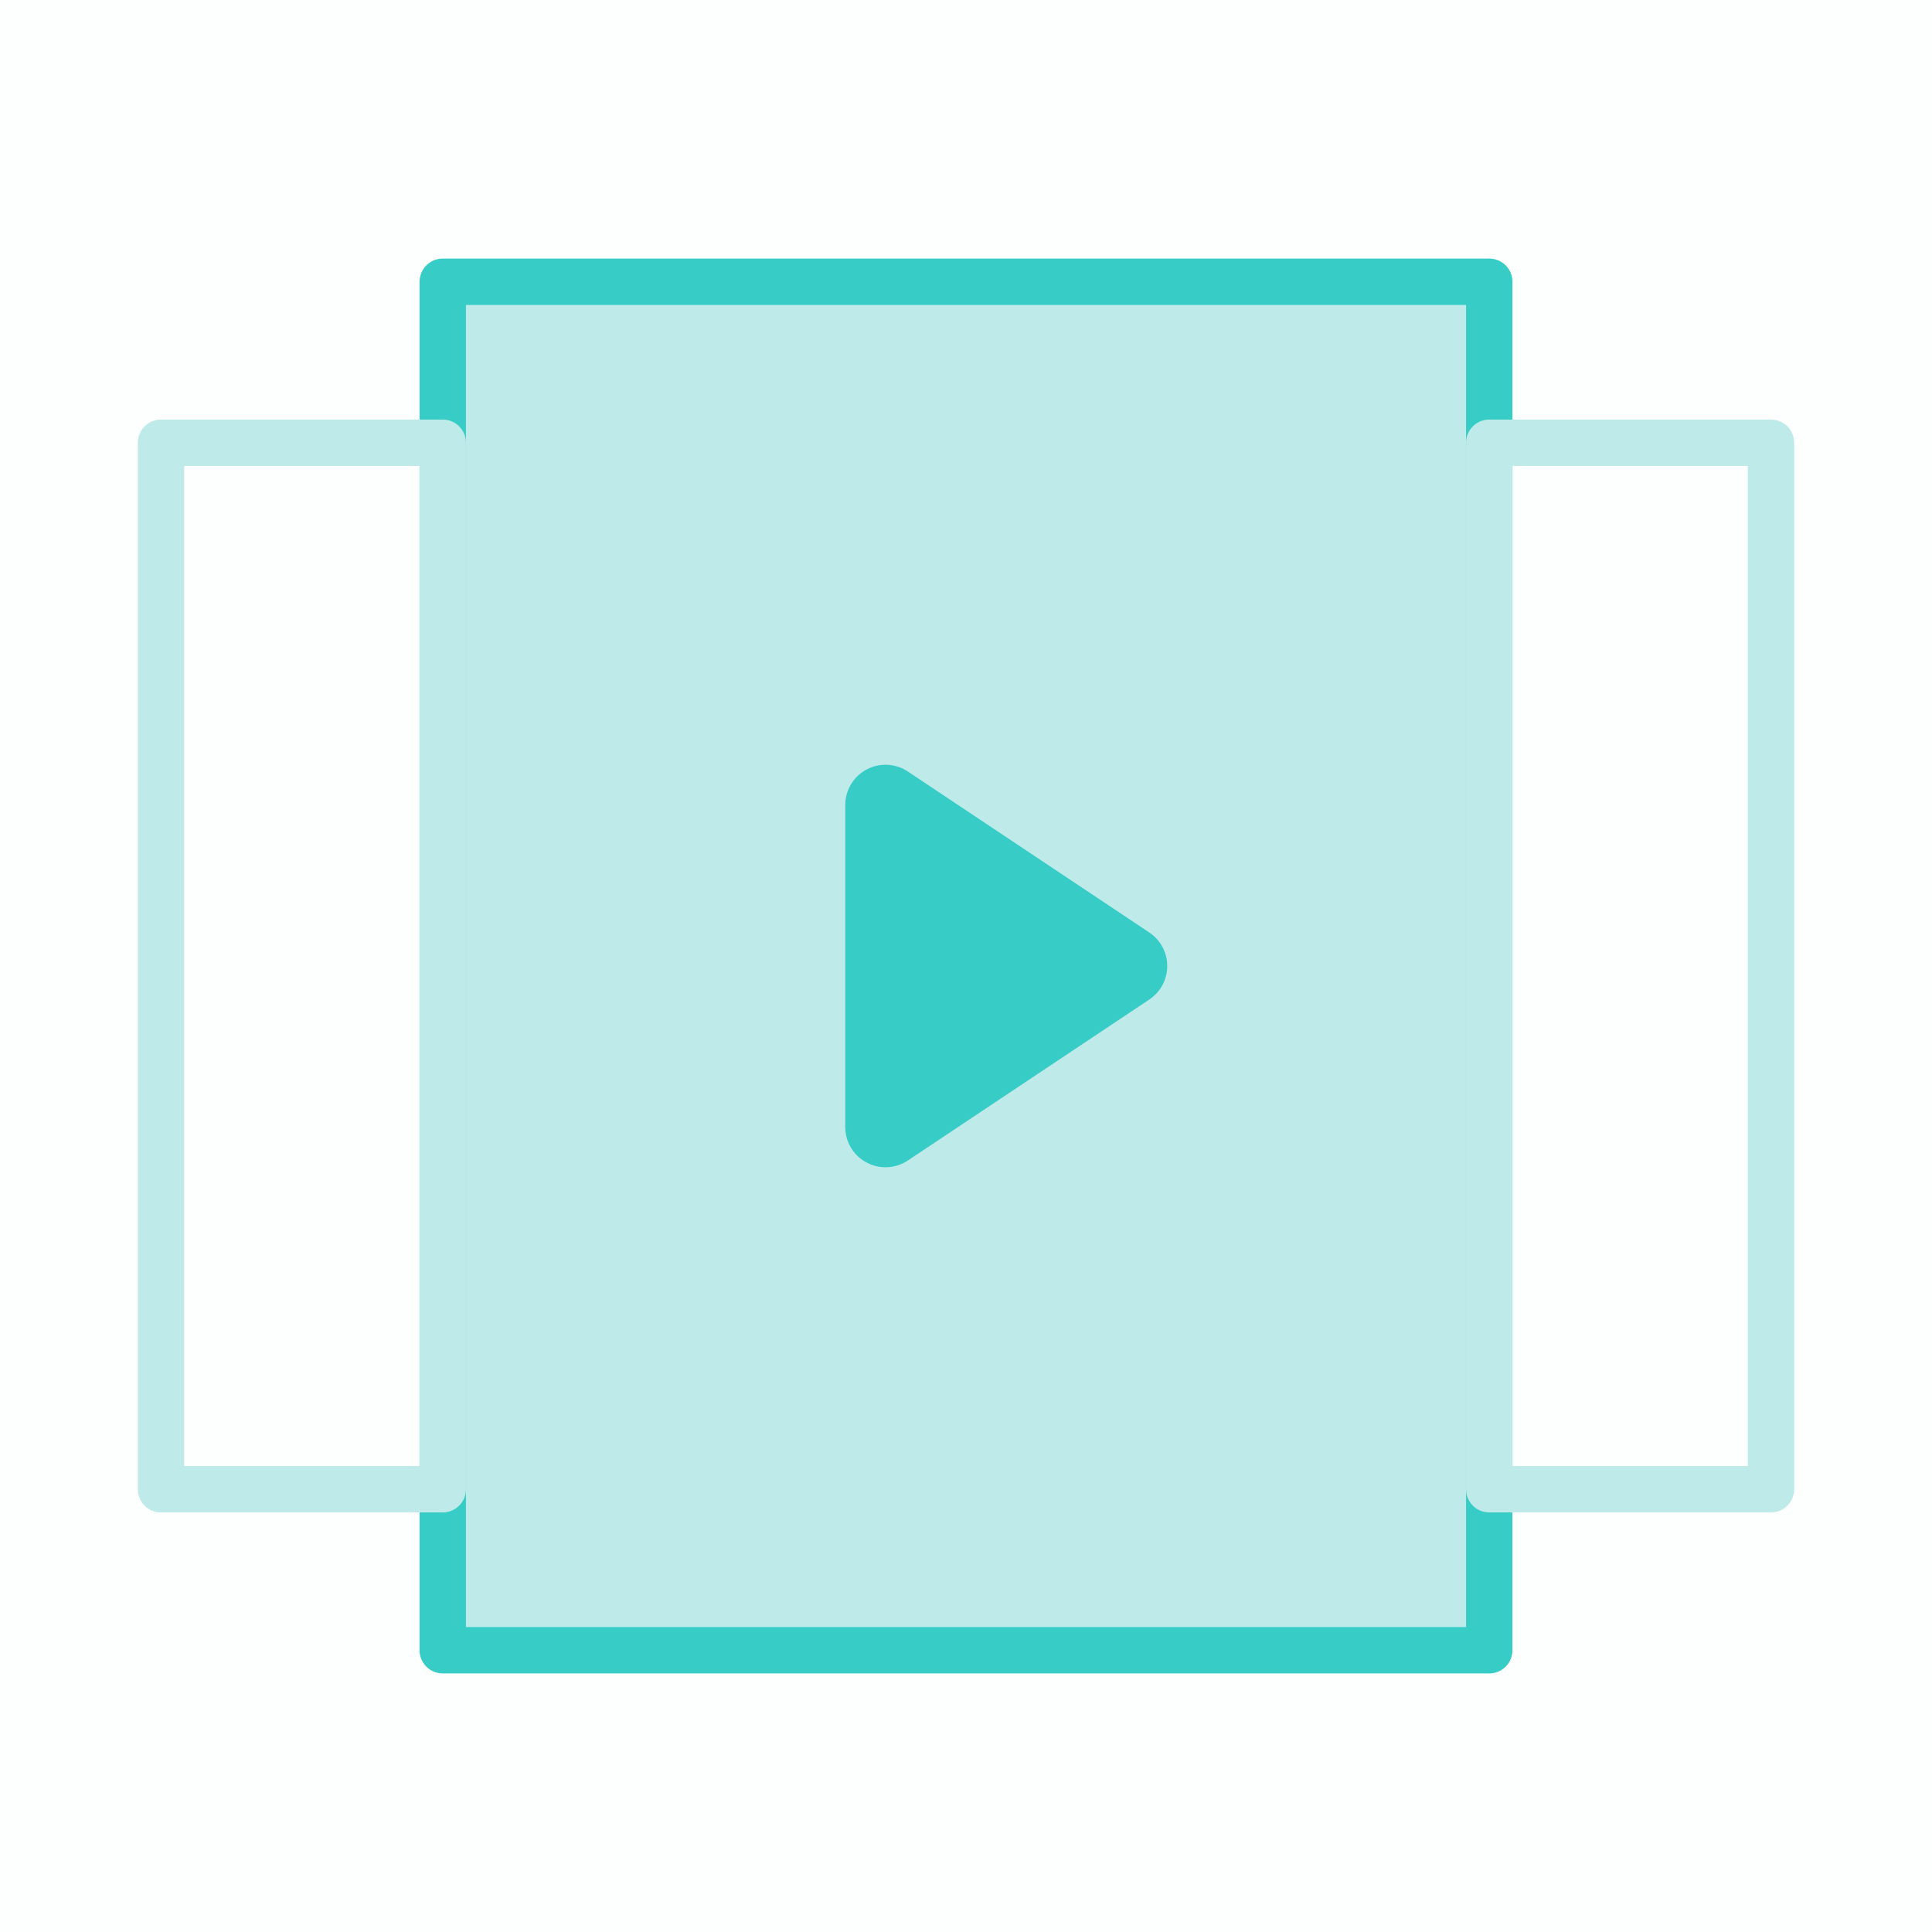 <!DOCTYPE svg PUBLIC "-//W3C//DTD SVG 1.1//EN" "http://www.w3.org/Graphics/SVG/1.1/DTD/svg11.dtd">

<!-- Uploaded to: SVG Repo, www.svgrepo.com, Transformed by: SVG Repo Mixer Tools -->
<svg width="256px" height="256px" viewBox="0 0 48.00 48.00" fill="none" xmlns="http://www.w3.org/2000/svg">

<g id="SVGRepo_bgCarrier" stroke-width="0"/>

<g id="SVGRepo_tracerCarrier" stroke-linecap="round" stroke-linejoin="round"/>

<g id="SVGRepo_iconCarrier"> <rect width="48" height="48" fill="#37ccc5" fill-opacity="0.01"/> <rect x="11" y="7" width="26" height="34" fill="#beebe9" stroke="#37ccc5" stroke-width="1.152" stroke-linecap="round" stroke-linejoin="round"/> <rect x="4" y="11" width="7" height="26" stroke="#beebe9" stroke-width="1.152" stroke-linecap="round" stroke-linejoin="round"/> <rect x="37" y="11" width="7" height="26" stroke="#beebe9" stroke-width="1.152" stroke-linecap="round" stroke-linejoin="round"/> <path d="M22 20L28 24L22 28V20Z" fill="#37ccc5" stroke="#37ccc5" stroke-width="2" stroke-linecap="round" stroke-linejoin="round"/> </g>

</svg>